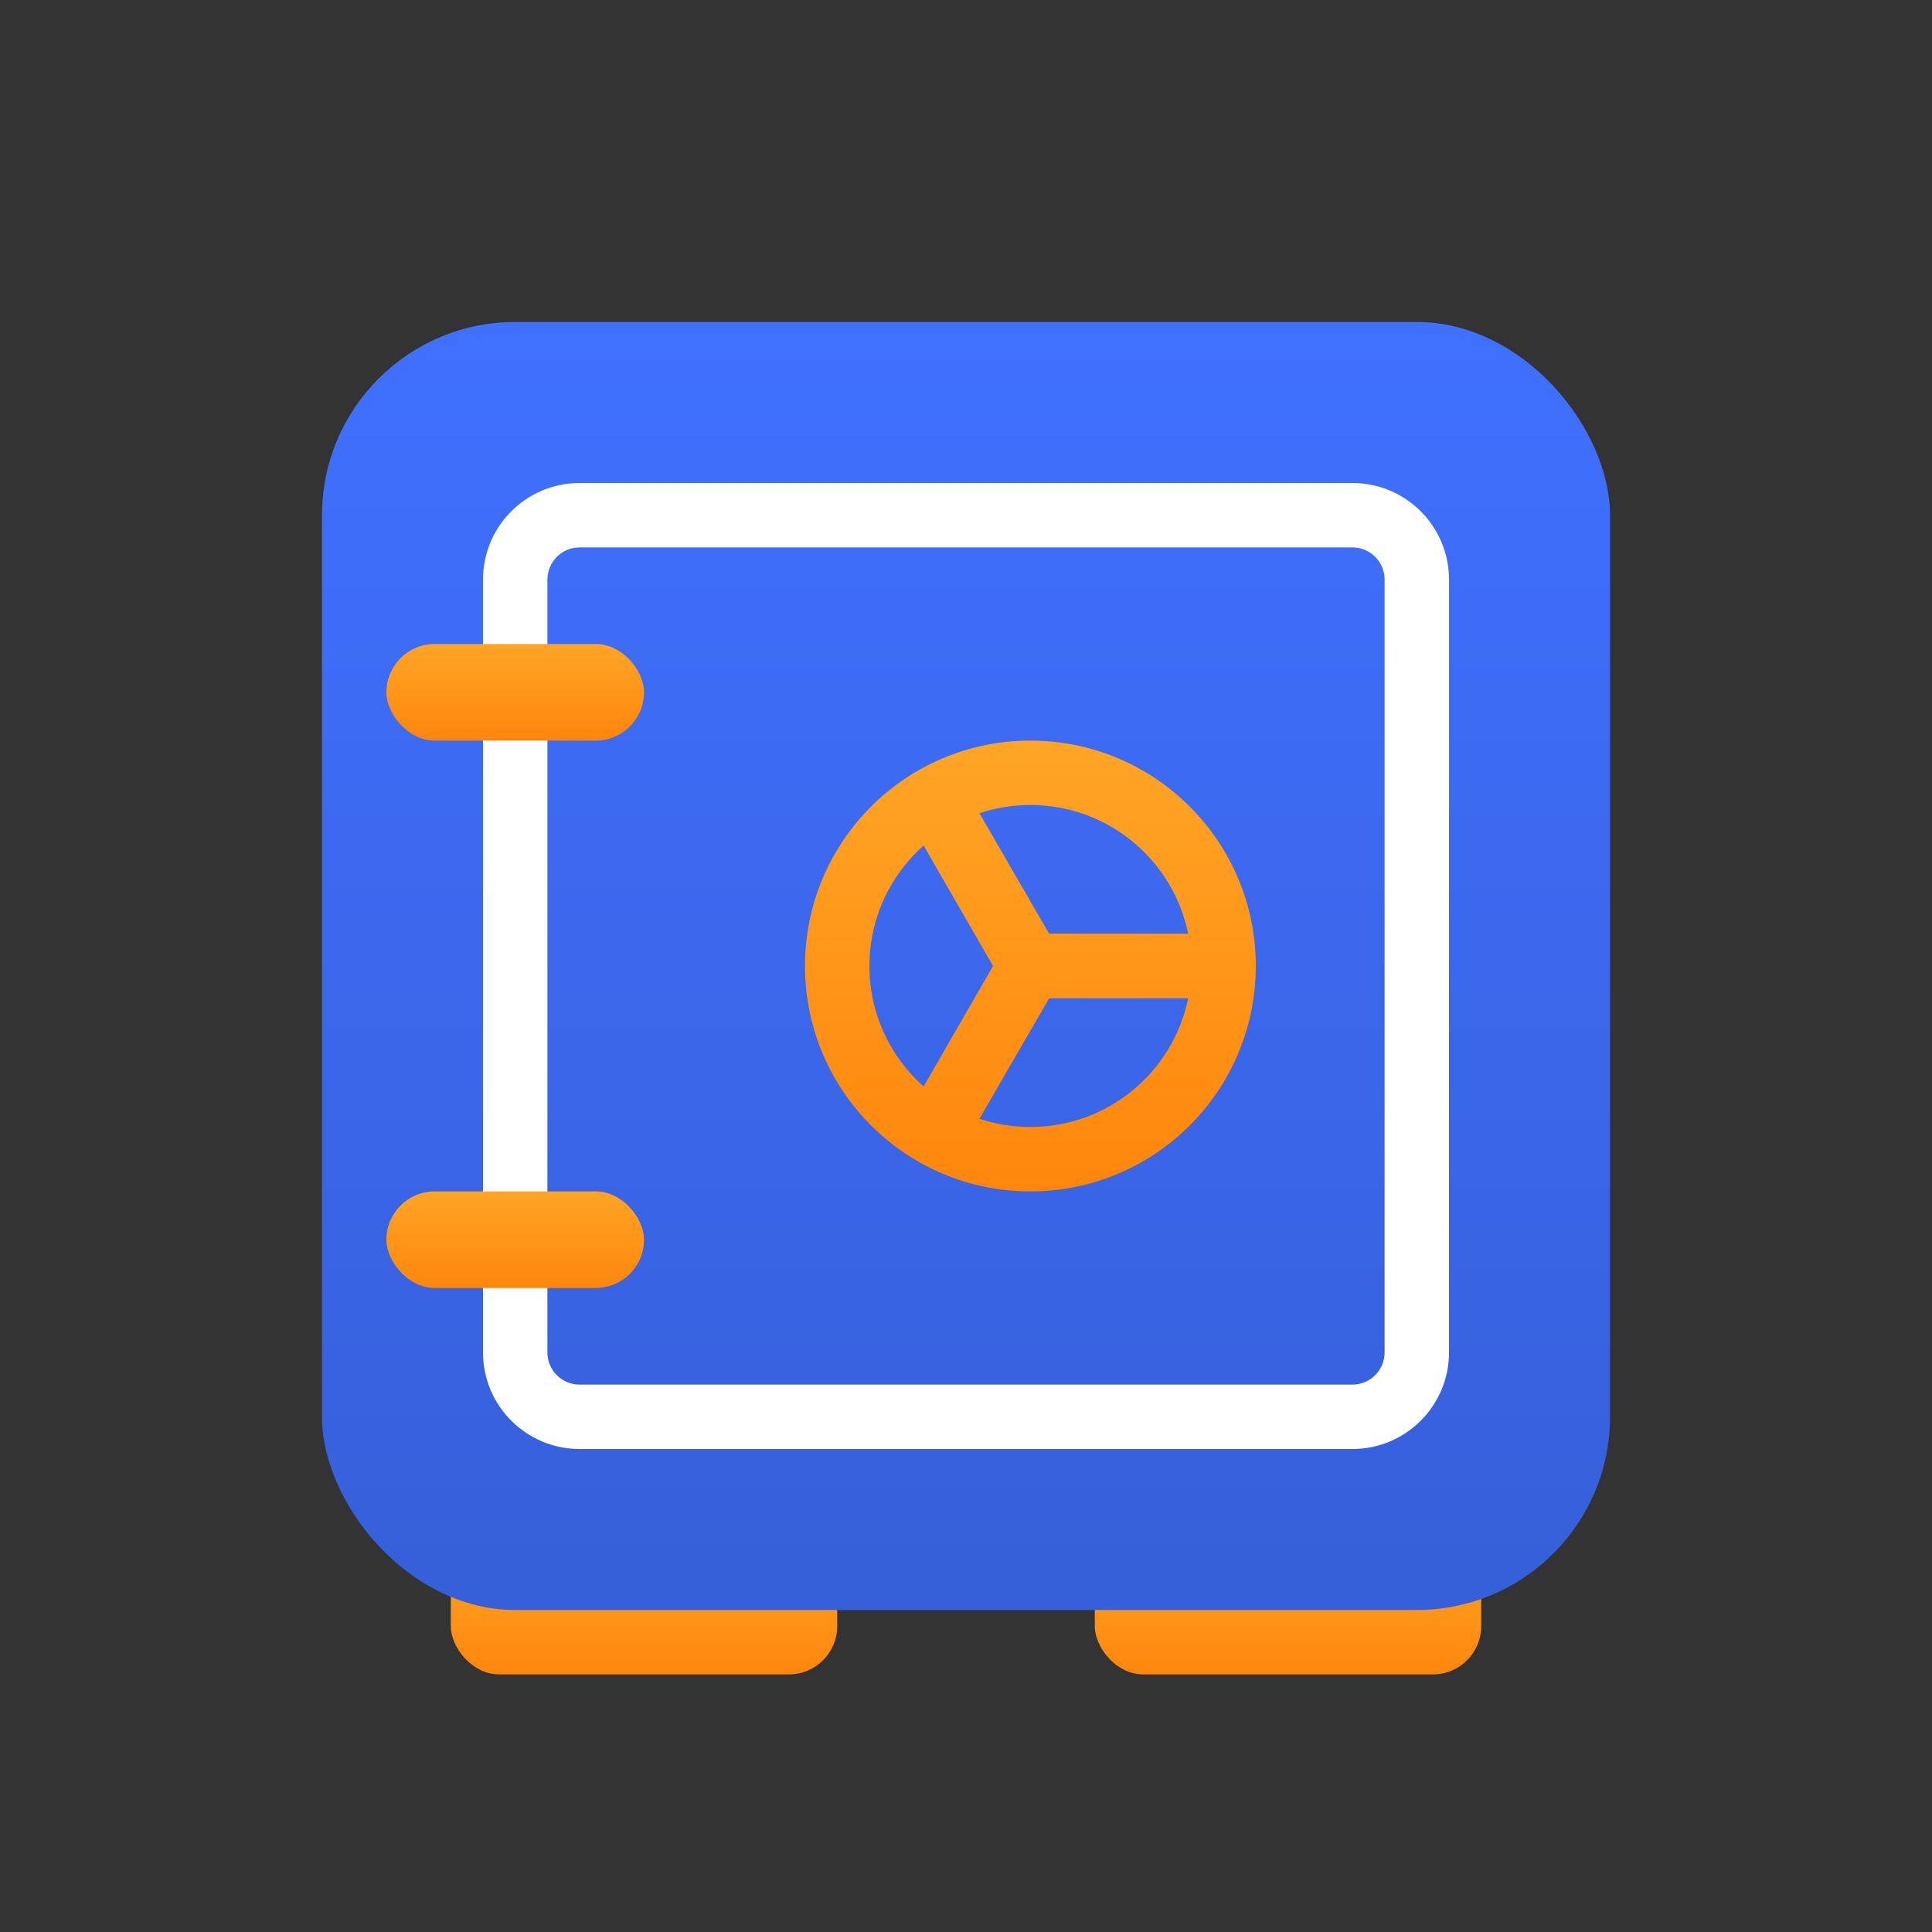 <svg width="120" height="120" viewBox="0 0 120 120" fill="none" xmlns="http://www.w3.org/2000/svg">
    <rect x="0" y="0" width="120" height="120" fill="#333333" stroke="none"/>
    <rect x="28" y="96" width="24" height="8" rx="3" fill="url(#paint0_linear)"/>
    <rect x="68" y="96" width="24" height="8" rx="3" fill="url(#paint1_linear)"/>
    <rect x="20" y="20" width="80" height="80" rx="12" fill="url(#paint2_linear)"/>
    <path fill-rule="evenodd" clip-rule="evenodd" d="M30 36C30 32.686 32.686 30 36 30H84C87.314 30 90 32.686 90 36V84C90 87.314 87.314 90 84 90H36C32.686 90 30 87.314 30 84V36ZM36 34C34.895 34 34 34.895 34 36V84C34 85.105 34.895 86 36 86H84C85.105 86 86 85.105 86 84V36C86 34.895 85.105 34 84 34H36Z" fill="white"/>
    <rect x="24" y="40" width="16" height="6" rx="3" fill="url(#paint3_linear)"/>
    <rect x="24" y="74" width="16" height="6" rx="3" fill="url(#paint4_linear)"/>
    <path fill-rule="evenodd" clip-rule="evenodd" d="M64 46C56.268 46 50 52.268 50 60C50 67.732 56.268 74 64 74C71.732 74 78 67.732 78 60C78 52.268 71.732 46 64 46ZM60.834 50.512C61.829 50.18 62.893 50 64 50C68.837 50 72.872 53.435 73.8 57.998L65.16 57.991L60.834 50.512ZM57.367 52.516C55.302 54.348 54 57.022 54 60C54 62.978 55.302 65.652 57.367 67.484L61.68 60L57.367 52.516ZM60.834 69.488C61.829 69.82 62.893 70 64 70C68.837 70 72.872 66.566 73.8 62.002L65.16 62.01L60.834 69.488Z" fill="url(#paint5_linear)"/>
    <defs>
        <linearGradient id="paint0_linear" x1="52" y1="96" x2="52" y2="104" gradientUnits="userSpaceOnUse">
            <stop stop-color="#FFA526"/>
            <stop offset="1" stop-color="#FF860D"/>
        </linearGradient>
        <linearGradient id="paint1_linear" x1="92" y1="96" x2="92" y2="104" gradientUnits="userSpaceOnUse">
            <stop stop-color="#FFA526"/>
            <stop offset="1" stop-color="#FF860D"/>
        </linearGradient>
        <linearGradient id="paint2_linear" x1="100" y1="20" x2="100" y2="100" gradientUnits="userSpaceOnUse">
            <stop stop-color="#4070FF"/>
            <stop offset="1" stop-color="#365FD9"/>
        </linearGradient>
        <linearGradient id="paint3_linear" x1="40" y1="40" x2="40" y2="46" gradientUnits="userSpaceOnUse">
            <stop stop-color="#FFA526"/>
            <stop offset="1" stop-color="#FF860D"/>
        </linearGradient>
        <linearGradient id="paint4_linear" x1="40" y1="74" x2="40" y2="80" gradientUnits="userSpaceOnUse">
            <stop stop-color="#FFA526"/>
            <stop offset="1" stop-color="#FF860D"/>
        </linearGradient>
        <linearGradient id="paint5_linear" x1="78" y1="46" x2="78" y2="74" gradientUnits="userSpaceOnUse">
            <stop stop-color="#FFA526"/>
            <stop offset="1" stop-color="#FF860D"/>
        </linearGradient>
    </defs>
</svg>
